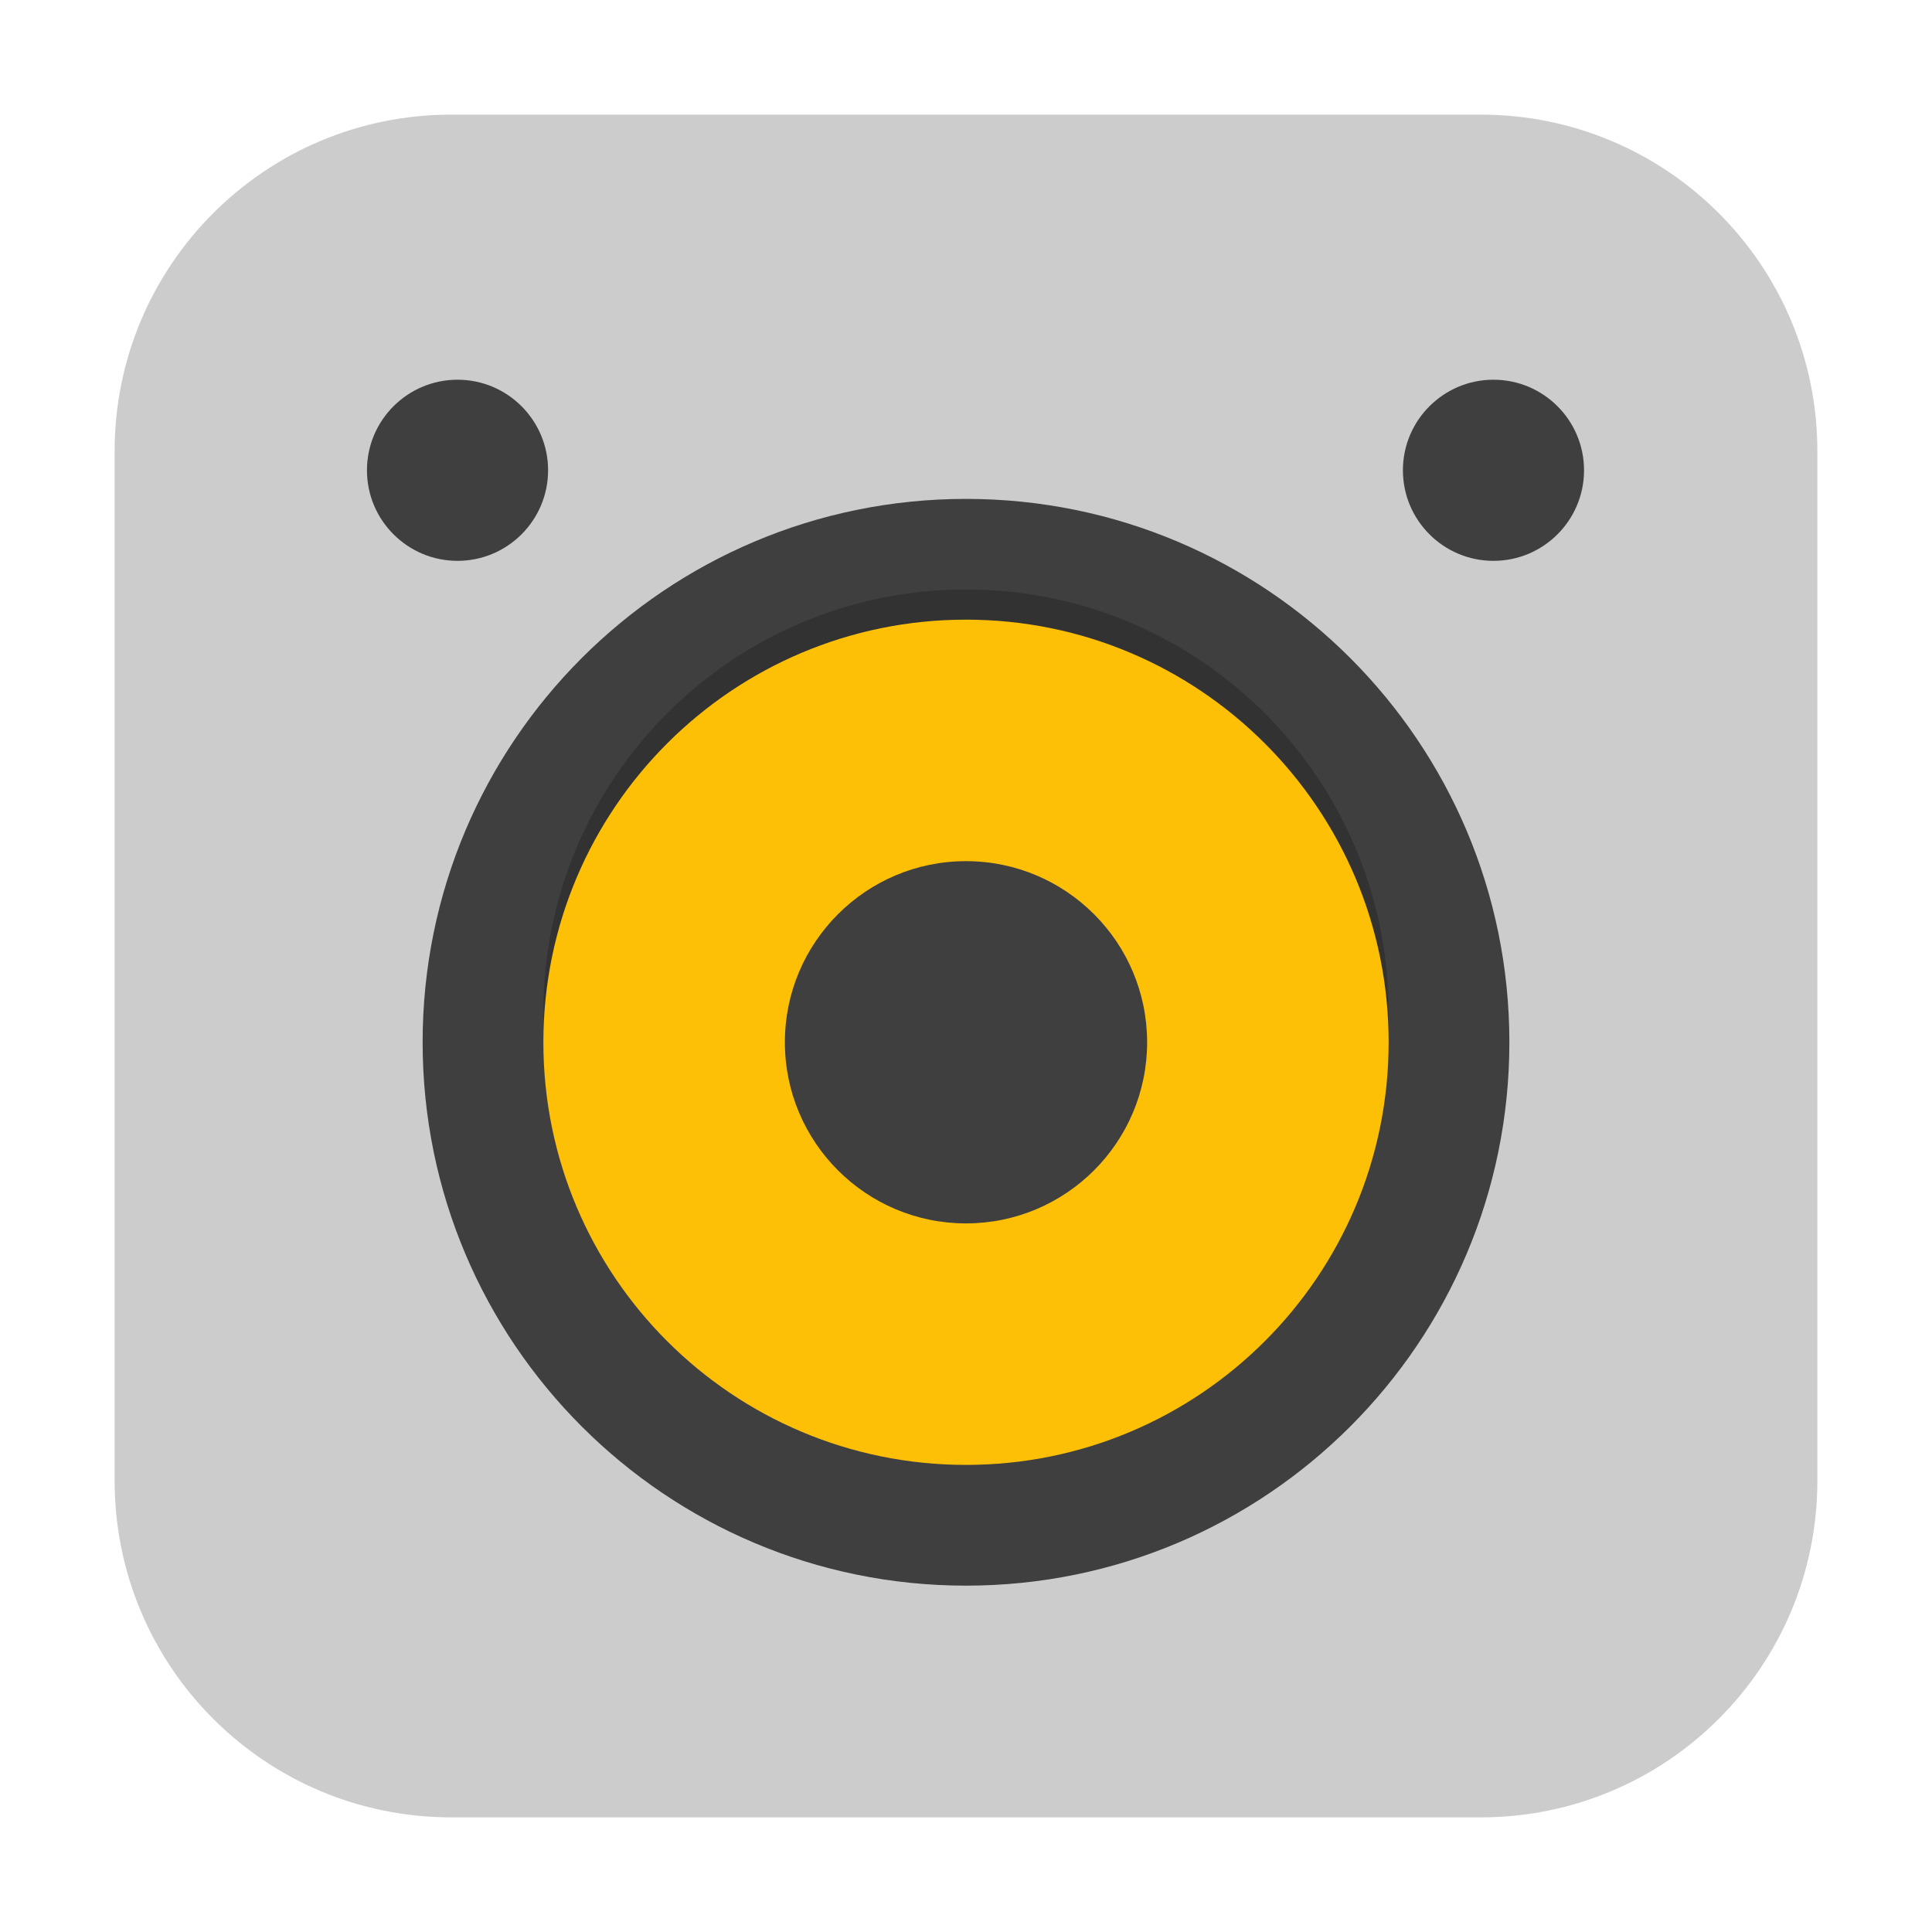 <svg height="48pt" viewBox="0 0 48 48" width="48pt" xmlns="http://www.w3.org/2000/svg" xmlns:xlink="http://www.w3.org/1999/xlink"><filter id="a" height="100%" width="100%" x="0%" y="0%"><feColorMatrix in="SourceGraphic" type="matrix" values="0 0 0 0 1 0 0 0 0 1 0 0 0 0 1 0 0 0 1 0"/></filter><mask id="b"><g filter="url(#a)"><path d="m0 0h48v48h-48z" fill-opacity=".2"/></g></mask><clipPath id="c"><path d="m0 0h48v48h-48z"/></clipPath><path d="m11.211 2.848h25.578c4.621 0 8.363 3.742 8.363 8.363v25.578c0 4.621-3.742 8.363-8.363 8.363h-25.578c-4.621 0-8.363-3.742-8.363-8.363v-25.578c0-4.621 3.742-8.363 8.363-8.363zm0 0" fill="#ccc" fill-rule="evenodd"/><path d="m24 39.395c-7.457 0-13.5-6.043-13.5-13.5s6.043-13.5 13.5-13.5 13.5 6.043 13.5 13.5-6.043 13.5-13.5 13.5zm0 0" fill="#3f3f3f"/><g clip-path="url(#c)" mask="url(#b)"><path d="m24 35.645c5.801 0 10.5-4.699 10.5-10.5 0-5.797-4.699-10.5-10.5-10.5s-10.5 4.703-10.5 10.5c0 5.801 4.699 10.5 10.5 10.5zm0 0"/></g><path d="m24 36.395c5.801 0 10.5-4.699 10.5-10.5 0-5.797-4.699-10.5-10.5-10.5s-10.5 4.703-10.5 10.5c0 5.801 4.699 10.5 10.5 10.5zm0 0" fill="#fec006"/><g fill="#3f3f3f"><path d="m24 30.395c2.484 0 4.5-2.016 4.5-4.5s-2.016-4.5-4.5-4.5-4.5 2.016-4.5 4.5 2.016 4.5 4.5 4.5zm0 0"/><path d="m37.105 9.434c1.242 0 2.25 1.008 2.25 2.25 0 1.242-1.008 2.25-2.25 2.25-1.242 0-2.25-1.008-2.25-2.25 0-1.242 1.008-2.25 2.25-2.25zm0 0"/><path d="m11.367 9.434c1.242 0 2.25 1.008 2.25 2.25 0 1.242-1.008 2.25-2.25 2.25-1.242 0-2.25-1.008-2.25-2.25 0-1.242 1.008-2.25 2.25-2.25zm0 0"/></g></svg>